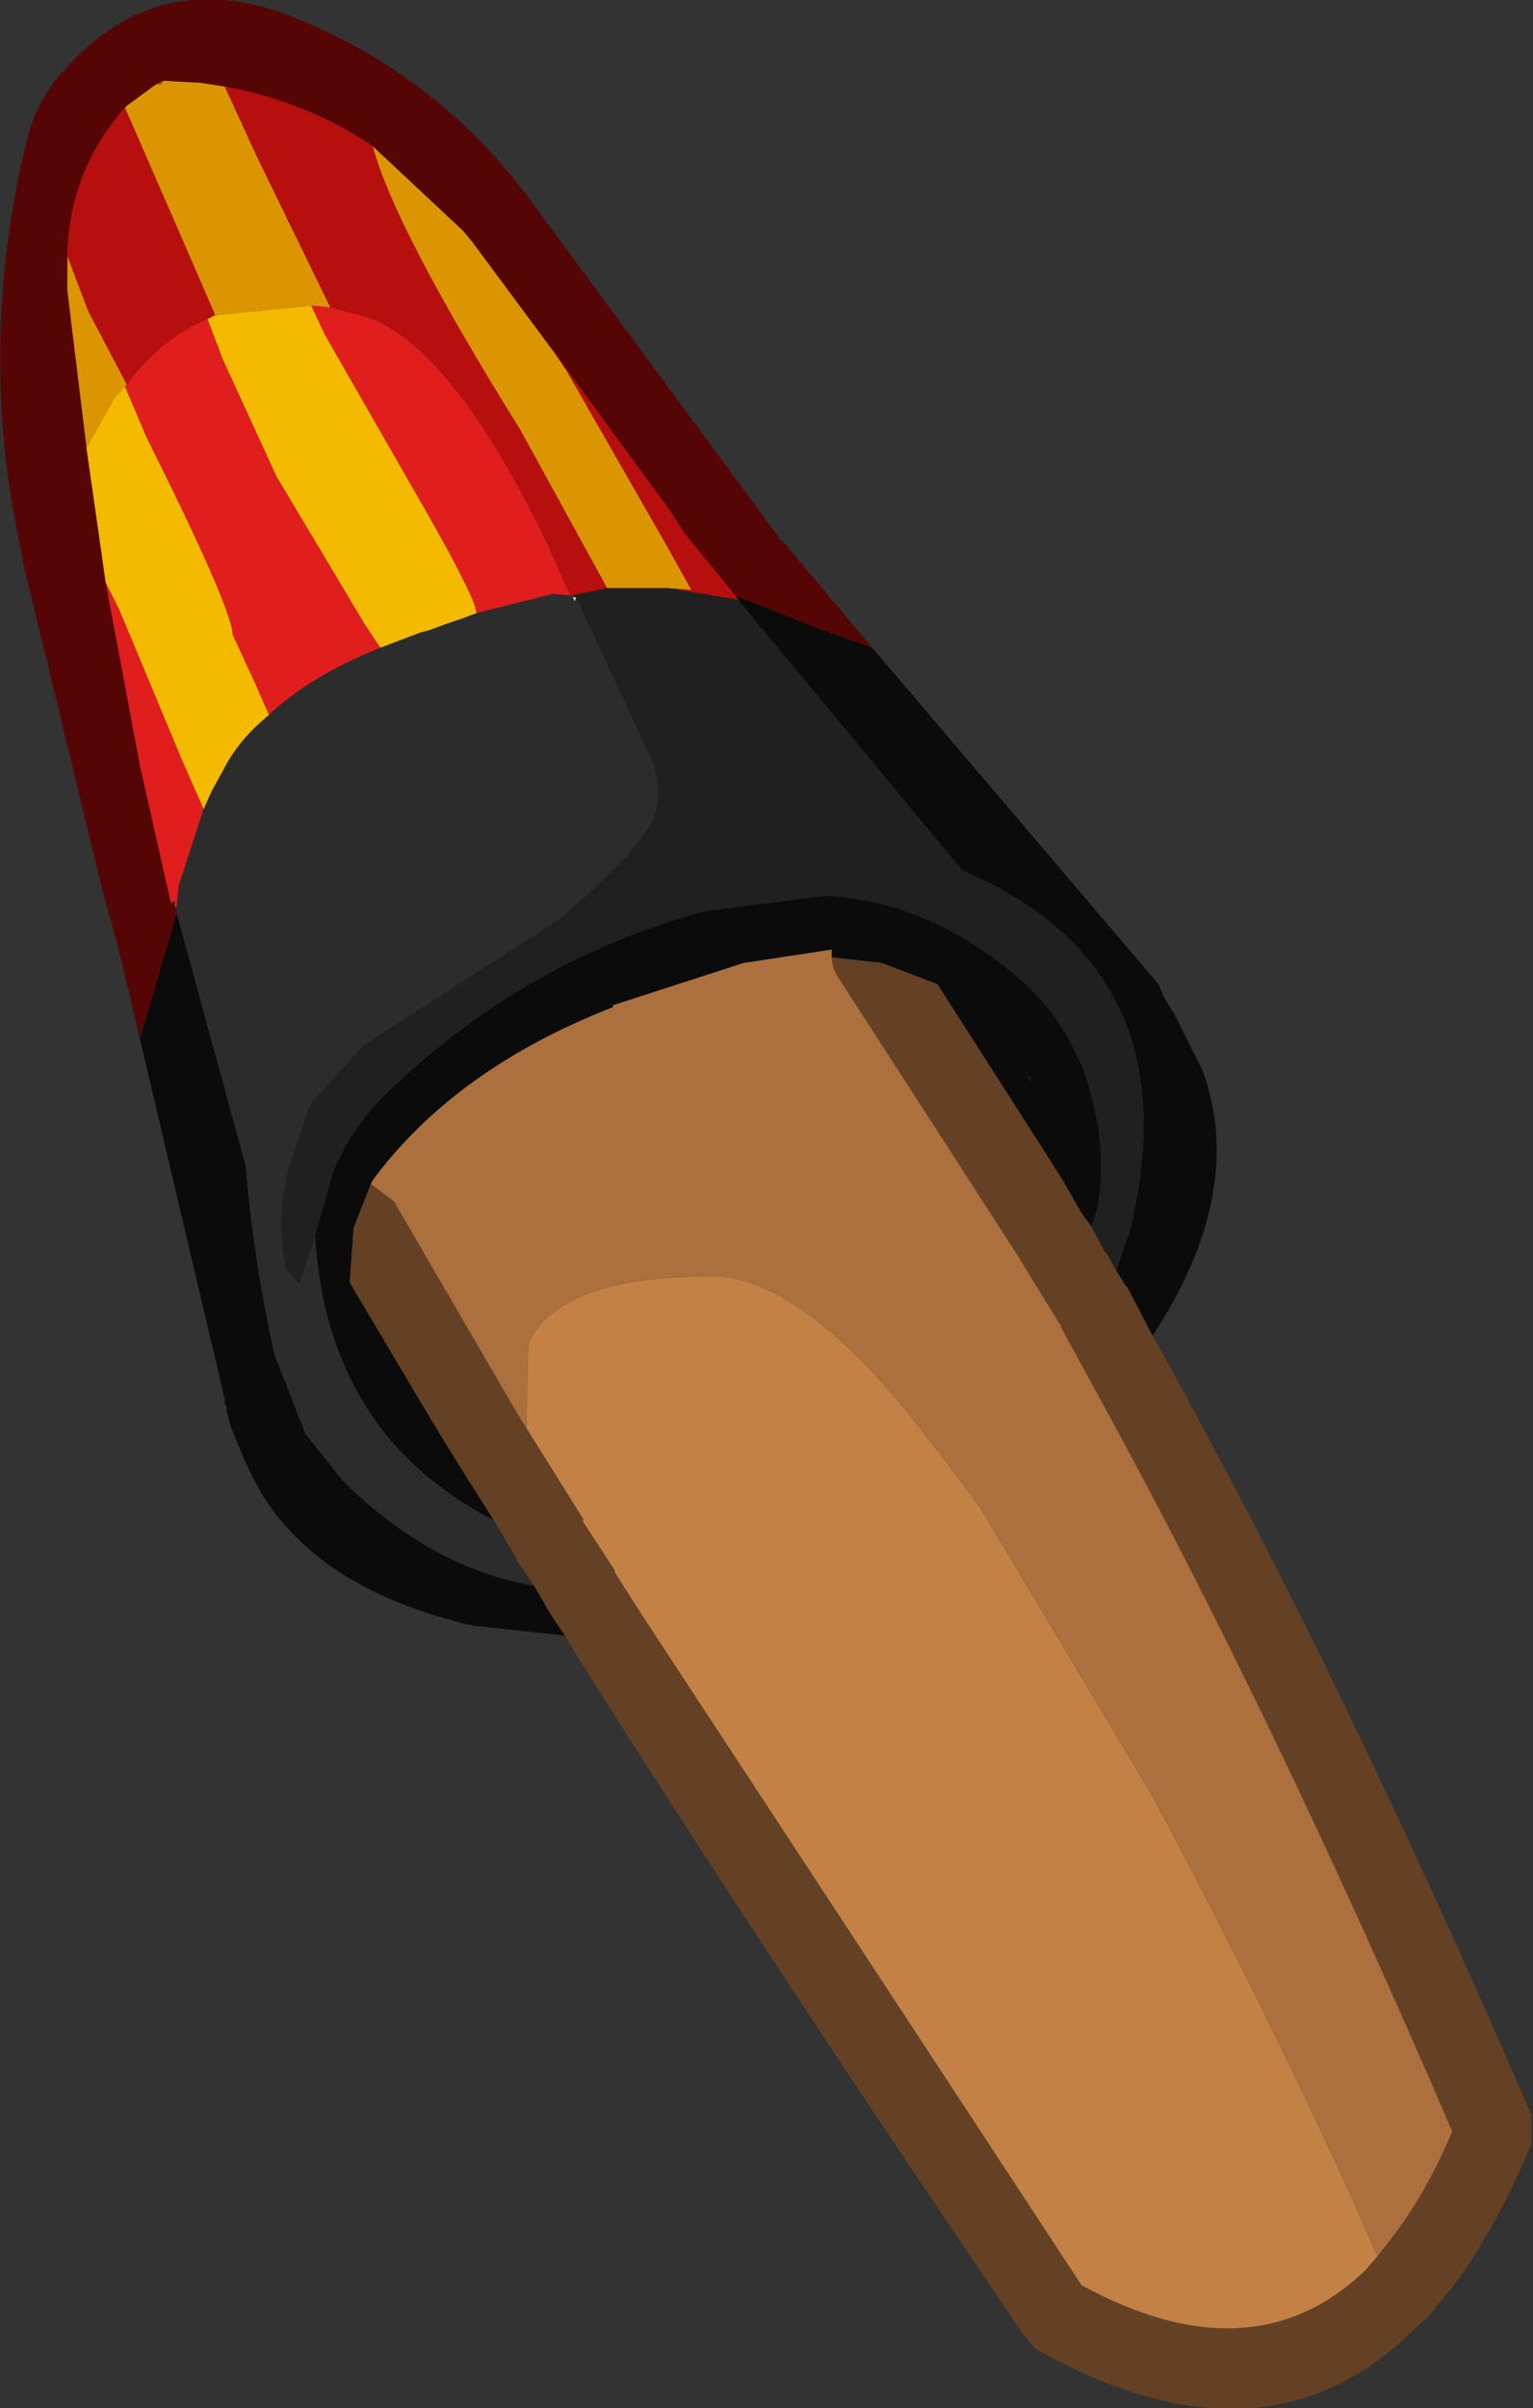 <?xml version="1.0" encoding="UTF-8" standalone="no"?>
<svg xmlns:ffdec="https://www.free-decompiler.com/flash" xmlns:xlink="http://www.w3.org/1999/xlink" ffdec:objectType="shape" height="62.65px" width="39.9px" xmlns="http://www.w3.org/2000/svg">
  <rect width="100%" height="100%" fill="#333333" stroke="none"/>
  <g transform="matrix(1.0, 0.0, 0.0, 1.0, 9.7, 10.95)">
    <path d="M20.3 23.8 L20.55 24.25 Q25.25 32.7 30.15 44.05 L30.15 44.85 Q29.2 47.1 28.1 48.55 L27.4 49.4 27.3 49.45 Q23.35 53.6 17.25 50.15 L16.95 49.8 Q10.25 39.95 5.3 32.1 L5.0 31.6 4.6 31.0 4.2 30.3 3.75 29.65 3.75 29.6 3.15 28.6 2.55 27.65 2.05 26.85 1.5 25.95 -0.55 22.5 -0.6 22.4 -0.5 21.0 -0.05 19.85 0.55 20.3 3.75 25.8 4.0 26.2 4.25 26.6 5.5 28.6 5.45 28.6 6.3 29.9 6.3 29.95 7.0 31.05 18.45 48.5 Q22.95 50.95 25.9 48.05 L25.8 48.15 26.15 47.75 26.5 47.3 Q27.4 46.15 28.1 44.5 23.35 33.45 18.8 25.2 L17.9 23.55 17.95 23.6 17.3 22.55 16.75 21.65 12.1 14.45 Q11.95 14.2 11.95 13.95 L13.25 14.1 14.7 14.65 17.9 19.65 18.45 20.6 18.7 20.95 19.05 21.6 19.1 21.65 19.35 22.1 19.6 22.5 19.65 22.55 20.3 23.8" fill="#644124" fill-rule="evenodd" stroke="none"/>
    <path d="M5.15 4.55 L5.3 4.6 5.25 4.7 5.2 4.55 5.15 4.55" fill="#ead3b9" fill-rule="evenodd" stroke="none"/>
    <path d="M26.15 47.75 L25.8 48.15 25.9 48.05 Q22.95 50.95 18.45 48.5 L7.0 31.05 6.3 29.95 6.3 29.9 5.45 28.6 5.5 28.6 4.25 26.6 4.0 26.2 4.05 24.0 Q4.85 22.25 8.85 22.25 10.85 22.25 13.55 25.35 L14.0 25.9 14.75 26.85 15.8 28.25 20.25 35.7 Q23.05 40.9 25.45 46.15 L26.15 47.75" fill="#c38145" fill-rule="evenodd" stroke="none"/>
    <path d="M11.95 13.95 Q11.95 14.2 12.1 14.45 L16.75 21.65 17.3 22.55 17.95 23.6 17.9 23.55 18.8 25.2 Q23.35 33.45 28.1 44.5 27.4 46.15 26.5 47.3 L26.15 47.75 25.45 46.15 Q23.05 40.9 20.25 35.7 L15.8 28.25 14.75 26.85 14.0 25.9 13.55 25.35 Q10.85 22.25 8.85 22.25 4.85 22.25 4.05 24.0 L4.0 26.2 3.75 25.8 0.55 20.3 -0.05 19.85 0.0 19.75 Q2.15 16.85 6.25 15.25 L6.25 15.2 9.65 14.1 11.95 13.75 11.95 13.85 11.95 13.95" fill="#ac6f3e" fill-rule="evenodd" stroke="none"/>
    <path d="M-5.15 12.65 L-5.2 12.5 -5.15 12.5 -5.15 12.65" fill="#430e06" fill-rule="evenodd" stroke="none"/>
    <path d="M17.15 17.2 L17.05 17.05 17.1 17.05 17.15 17.2" fill="#18350b" fill-rule="evenodd" stroke="none"/>
    <path d="M-5.65 -8.75 L-5.45 -8.85 -5.5 -8.75 -5.65 -8.75" fill="#e53516" fill-rule="evenodd" stroke="none"/>
    <path d="M-5.1 12.75 L-5.05 12.9 -5.1 12.75" fill="#ffffff" fill-rule="evenodd" stroke="none"/>
    <path d="M4.75 -1.75 L5.05 -1.3 7.6 3.15 8.3 4.4 7.7 4.35 6.4 4.35 6.25 4.35 6.1 4.35 3.85 0.25 Q0.55 -5.05 0.0 -7.15 L2.35 -4.95 2.6 -4.65 4.75 -1.75 M-1.6 -3.0 L-4.1 -2.75 -4.75 -4.25 -6.45 -8.15 -6.4 -8.2 -5.65 -8.75 -5.5 -8.75 -5.45 -8.85 -4.5 -8.8 -3.85 -8.7 -3.0 -6.85 -1.1 -2.95 -1.6 -3.0 M-7.45 0.7 L-7.95 -3.4 -7.95 -4.3 -7.4 -2.85 -6.4 -0.95 -6.75 -0.55 -7.45 0.7" fill="#db9500" fill-rule="evenodd" stroke="none"/>
    <path d="M4.75 -1.75 L2.6 -4.65 2.35 -4.95 0.0 -7.15 Q-1.7 -8.3 -3.85 -8.7 L-4.5 -8.8 -5.45 -8.85 -5.65 -8.75 -6.4 -8.2 -6.45 -8.15 Q-7.9 -6.5 -7.95 -4.3 L-7.95 -3.4 -7.45 0.7 -6.95 4.2 -6.05 9.0 -5.25 12.55 -5.2 12.5 -5.1 12.75 -5.1 12.8 -6.05 16.05 -6.3 15.05 -6.7 13.4 -7.0 12.35 -9.05 3.9 -9.4 2.1 Q-10.15 -2.65 -9.0 -7.3 -8.75 -8.35 -8.05 -9.1 -5.45 -12.05 -1.7 -10.35 1.8 -8.85 4.1 -5.75 L10.55 3.0 10.6 3.1 10.65 3.1 13.0 5.9 11.6 5.4 9.45 4.55 8.1 2.9 7.75 2.35 4.75 -1.75" fill="#560505" fill-rule="evenodd" stroke="none"/>
    <path d="M7.7 4.35 L8.3 4.4 7.6 3.15 5.05 -1.3 4.75 -1.75 7.75 2.35 8.1 2.9 9.45 4.55 9.55 4.7 9.5 4.65 7.7 4.35 M0.0 -7.15 Q0.55 -5.05 3.85 0.25 L6.1 4.35 5.15 4.55 4.85 3.9 4.75 3.65 4.65 3.45 4.55 3.2 Q2.05 -1.95 -0.15 -2.7 L-1.1 -2.95 -3.0 -6.85 -3.85 -8.7 Q-1.7 -8.3 0.0 -7.15 M-4.1 -2.75 L-4.3 -2.65 Q-5.5 -2.15 -6.4 -0.95 L-7.4 -2.85 -7.95 -4.3 Q-7.9 -6.5 -6.45 -8.15 L-4.75 -4.25 -4.1 -2.75" fill="#b70e0e" fill-rule="evenodd" stroke="none"/>
    <path d="M9.5 4.65 L9.55 4.7 9.45 4.55 11.6 5.4 13.0 5.9 20.45 14.65 20.6 15.0 20.75 15.25 20.85 15.4 21.6 16.9 Q22.75 20.05 20.3 23.8 L19.65 22.55 19.6 22.5 19.35 22.1 19.7 21.1 Q20.45 18.0 19.65 15.8 18.65 13.1 15.35 11.7 L9.75 4.95 9.5 4.65 M18.7 20.95 L18.45 20.6 17.9 19.65 14.7 14.65 13.25 14.1 11.95 13.95 11.95 13.85 11.95 13.75 9.65 14.1 6.25 15.2 6.25 15.25 Q2.15 16.85 0.0 19.75 L-0.05 19.85 -0.5 21.0 -0.6 22.4 -0.55 22.5 1.5 25.95 2.05 26.85 2.55 27.65 3.15 28.6 3.05 28.55 Q0.9 27.4 -0.2 25.6 -1.35 23.75 -1.5 21.2 L-1.05 19.6 Q-0.6 18.45 0.25 17.6 3.85 14.05 8.65 12.75 L11.8 12.35 Q14.45 12.5 16.7 14.4 17.75 15.25 18.3 16.45 L18.45 16.75 Q19.2 18.8 18.85 20.55 L18.7 20.95 M4.2 30.3 L4.6 31.0 5.0 31.6 2.7 31.35 2.65 31.35 Q-1.95 30.3 -3.3 27.1 L-3.35 27.0 -3.7 26.15 -3.8 25.75 -3.8 25.65 -3.85 25.55 -3.85 25.5 -3.85 25.45 -6.3 15.05 -6.05 16.05 -5.1 12.8 -3.3 19.4 Q-3.1 21.85 -2.55 24.3 L-1.75 26.35 -0.75 27.6 Q1.55 29.85 4.2 30.3 M17.15 17.2 L17.1 17.05 17.05 17.05 17.15 17.2" fill="#0b0b0b" fill-rule="evenodd" stroke="none"/>
    <path d="M5.15 4.55 L5.2 4.55 4.7 4.5 2.7 5.0 Q2.7 4.6 0.9 1.5 L-1.25 -2.25 -1.6 -3.0 -1.1 -2.95 -0.15 -2.7 Q2.05 -1.95 4.55 3.2 L4.65 3.45 4.75 3.65 4.85 3.9 5.15 4.55 M-4.3 -2.65 L-3.9 -1.6 -2.5 1.45 -0.2 5.3 0.2 5.9 Q-1.65 6.65 -2.7 7.65 L-3.05 6.85 -3.65 5.55 Q-3.65 4.9 -5.9 0.4 L-6.45 -0.9 -6.75 -0.55 -6.4 -0.95 Q-5.5 -2.15 -4.3 -2.65 M-4.4 10.1 L-5.05 12.1 -5.1 12.65 -5.15 12.65 -5.15 12.5 -5.2 12.5 -5.25 12.55 -6.05 9.0 -6.95 4.2 -6.6 4.9 -4.95 8.85 -4.4 10.1" fill="#e01e1e" fill-rule="evenodd" stroke="none"/>
    <path d="M3.15 28.6 L3.75 29.6 3.75 29.65 4.2 30.3 Q1.55 29.85 -0.75 27.6 L-1.75 26.35 -2.55 24.3 Q-3.1 21.85 -3.3 19.4 L-5.1 12.8 -5.1 12.75 -5.2 12.5 -5.15 12.65 -5.1 12.65 -5.05 12.1 -4.4 10.1 -4.2 9.65 -3.9 9.1 Q-3.5 8.3 -2.7 7.65 -1.65 6.65 0.2 5.9 L1.25 5.5 1.45 5.45 2.0 5.25 2.3 5.15 2.7 5.0 4.7 4.5 5.2 4.55 5.25 4.7 5.3 4.6 5.65 5.35 7.3 8.9 Q7.6 9.9 7.2 10.55 6.65 11.45 4.8 13.0 L-0.25 16.25 -1.6 17.75 -1.8 18.25 -2.15 19.3 Q-2.55 20.7 -2.25 22.1 L-1.9 22.45 -1.5 21.2 Q-1.35 23.75 -0.2 25.6 0.9 27.4 3.05 28.55 L3.15 28.6 M-5.1 12.75 L-5.05 12.9 -5.1 12.75" fill="#2c2c2c" fill-rule="evenodd" stroke="none"/>
    <path d="M6.1 4.35 L6.25 4.35 6.4 4.35 7.7 4.35 9.5 4.65 9.75 4.95 15.35 11.7 Q18.65 13.1 19.65 15.8 20.45 18.0 19.7 21.1 L19.35 22.1 19.1 21.65 19.05 21.6 18.7 20.95 18.85 20.55 Q19.2 18.8 18.45 16.75 L18.3 16.45 Q17.75 15.25 16.7 14.4 14.45 12.5 11.8 12.35 L8.65 12.75 Q3.85 14.05 0.25 17.6 -0.6 18.45 -1.05 19.6 L-1.5 21.2 -1.9 22.45 -2.25 22.1 Q-2.55 20.7 -2.15 19.3 L-1.8 18.25 -1.6 17.75 -0.25 16.25 4.8 13.0 Q6.65 11.45 7.2 10.55 7.6 9.9 7.3 8.9 L5.65 5.35 5.3 4.6 5.15 4.55 6.1 4.35" fill="#202020" fill-rule="evenodd" stroke="none"/>
    <path d="M2.7 5.0 L2.3 5.15 2.0 5.25 1.45 5.45 1.25 5.5 0.2 5.9 -0.2 5.3 -2.5 1.45 -3.9 -1.6 -4.3 -2.65 -4.1 -2.75 -1.6 -3.0 -1.25 -2.25 0.9 1.5 Q2.7 4.6 2.7 5.0 M-2.7 7.65 Q-3.5 8.3 -3.9 9.1 L-4.2 9.65 -4.4 10.1 -4.95 8.85 -6.6 4.9 -6.95 4.2 -7.45 0.7 -6.75 -0.55 -6.45 -0.9 -5.9 0.4 Q-3.65 4.9 -3.65 5.55 L-3.05 6.85 -2.7 7.65" fill="#f3ba00" fill-rule="evenodd" stroke="none"/>
  </g>
</svg>
